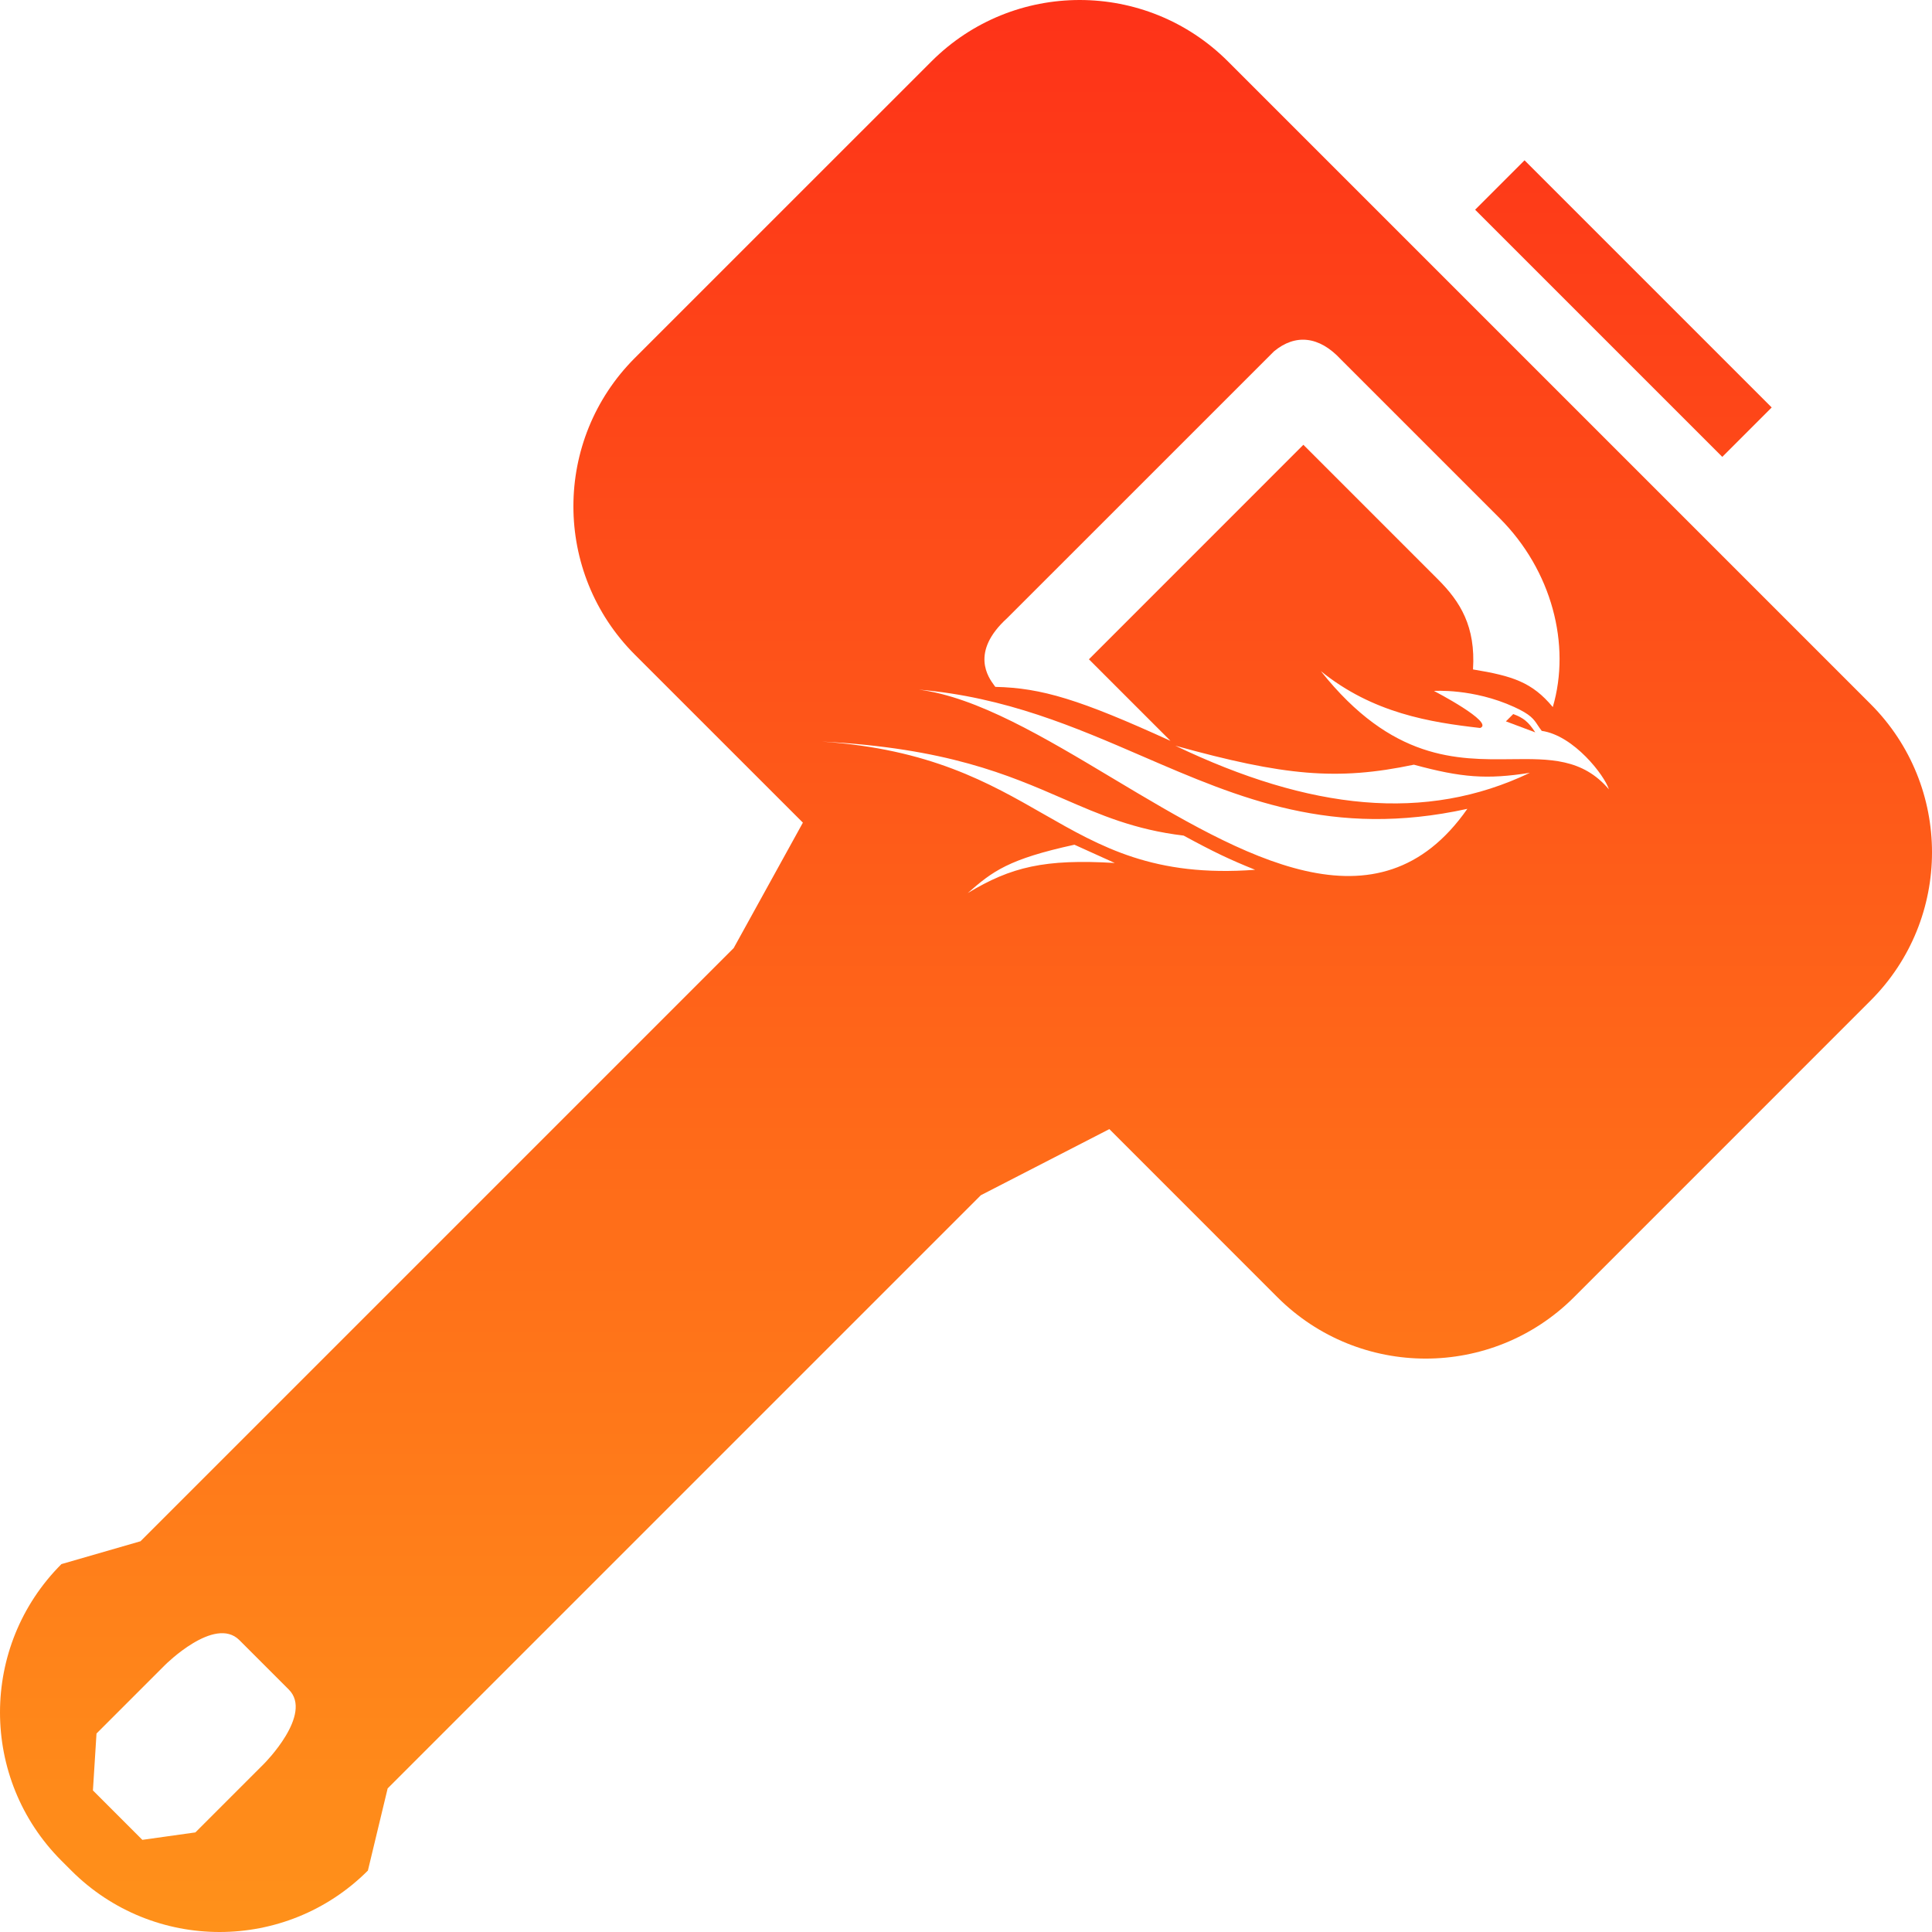 <svg width="40" height="40" viewBox="0 0 40 40" fill="none" xmlns="http://www.w3.org/2000/svg">
    <path d="M36.681 8.436L31.564 3.319L30.541 4.342L35.658 9.459L36.681 8.436Z" fill="url(#paint0_linear_940_41)"/>
    <path d="M31.786 15.163L31.178 14.935L31.33 14.784C31.539 14.861 31.64 14.94 31.786 15.163Z" fill="url(#paint1_linear_940_41)"/>
    <path fill-rule="evenodd" clip-rule="evenodd" d="M19.284 1.272C20.979 -0.424 23.728 -0.424 25.424 1.272L38.728 14.576C40.424 16.272 40.424 19.021 38.728 20.716L32.588 26.857C30.892 28.552 28.143 28.552 26.447 26.857L22.968 23.377L20.307 24.746L8.026 37.027L7.617 38.728C5.921 40.424 3.172 40.424 1.476 38.728L1.272 38.524C-0.424 36.828 -0.424 34.079 1.272 32.383L2.909 31.91L15.19 19.629L16.623 17.032L13.143 13.553C11.448 11.857 11.448 9.108 13.143 7.412L19.284 1.272ZM3.421 34.468C3.421 34.468 4.444 33.445 4.956 33.957L5.979 34.98C6.491 35.492 5.468 36.515 5.468 36.515L4.045 37.938L2.947 38.092L1.924 37.069L1.998 35.891L3.421 34.468ZM31.292 15.718C32.084 15.709 32.768 15.702 33.311 16.343C33.22 16.054 32.585 15.227 31.92 15.132C31.886 15.088 31.86 15.05 31.836 15.013C31.755 14.89 31.692 14.794 31.351 14.638C30.496 14.247 29.689 14.305 29.689 14.305C29.689 14.305 30.952 14.961 30.645 15.072C29.61 14.954 28.425 14.767 27.347 13.895C28.817 15.746 30.165 15.731 31.292 15.718ZM31.675 16C29.518 17.033 27.124 16.774 24.334 15.439C26.587 16.063 27.682 16.167 29.273 15.832C30.258 16.1 30.784 16.141 31.675 16ZM19.024 14.278C20.229 14.432 21.624 15.267 23.05 16.121C25.732 17.726 28.527 19.398 30.38 16.746C27.588 17.36 25.662 16.526 23.659 15.66C22.259 15.054 20.821 14.432 19.024 14.278ZM25.986 18.008C23.894 18.164 22.803 17.539 21.604 16.853C20.476 16.207 19.253 15.506 17.011 15.353C19.598 15.487 20.876 16.043 22.007 16.534C22.784 16.872 23.492 17.179 24.506 17.3C25.132 17.64 25.448 17.791 25.986 18.008ZM20.036 18.49C20.934 17.947 21.629 17.781 23.08 17.867L22.245 17.489C20.882 17.787 20.554 18.035 20.036 18.49ZM24.234 15.339L22.545 13.65L26.985 9.209L29.776 12C30.231 12.456 30.554 12.968 30.497 13.86C31.317 13.995 31.721 14.124 32.149 14.639C32.528 13.348 32.13 11.81 31.048 10.728L27.764 7.444C27.308 6.95 26.814 6.912 26.378 7.273L20.853 12.797C20.077 13.503 20.465 14.029 20.585 14.191C20.594 14.203 20.601 14.213 20.607 14.221C21.565 14.242 22.356 14.482 24.234 15.339Z" fill="url(#paint2_linear_940_41)"/>
    <defs>
        <linearGradient id="paint0_linear_940_41" x1="20" y1="0" x2="20" y2="40" gradientUnits="userSpaceOnUse">
            <stop stop-color="#FE3218"/>
            <stop offset="1" stop-color="#FF911A"/>
        </linearGradient>
        <linearGradient id="paint1_linear_940_41" x1="20" y1="0" x2="20" y2="40" gradientUnits="userSpaceOnUse">
            <stop stop-color="#FE3218"/>
            <stop offset="1" stop-color="#FF911A"/>
        </linearGradient>
        <linearGradient id="paint2_linear_940_41" x1="20" y1="0" x2="20" y2="40" gradientUnits="userSpaceOnUse">
            <stop stop-color="#FE3218"/>
            <stop offset="1" stop-color="#FF911A"/>
        </linearGradient>
    </defs>
</svg>
